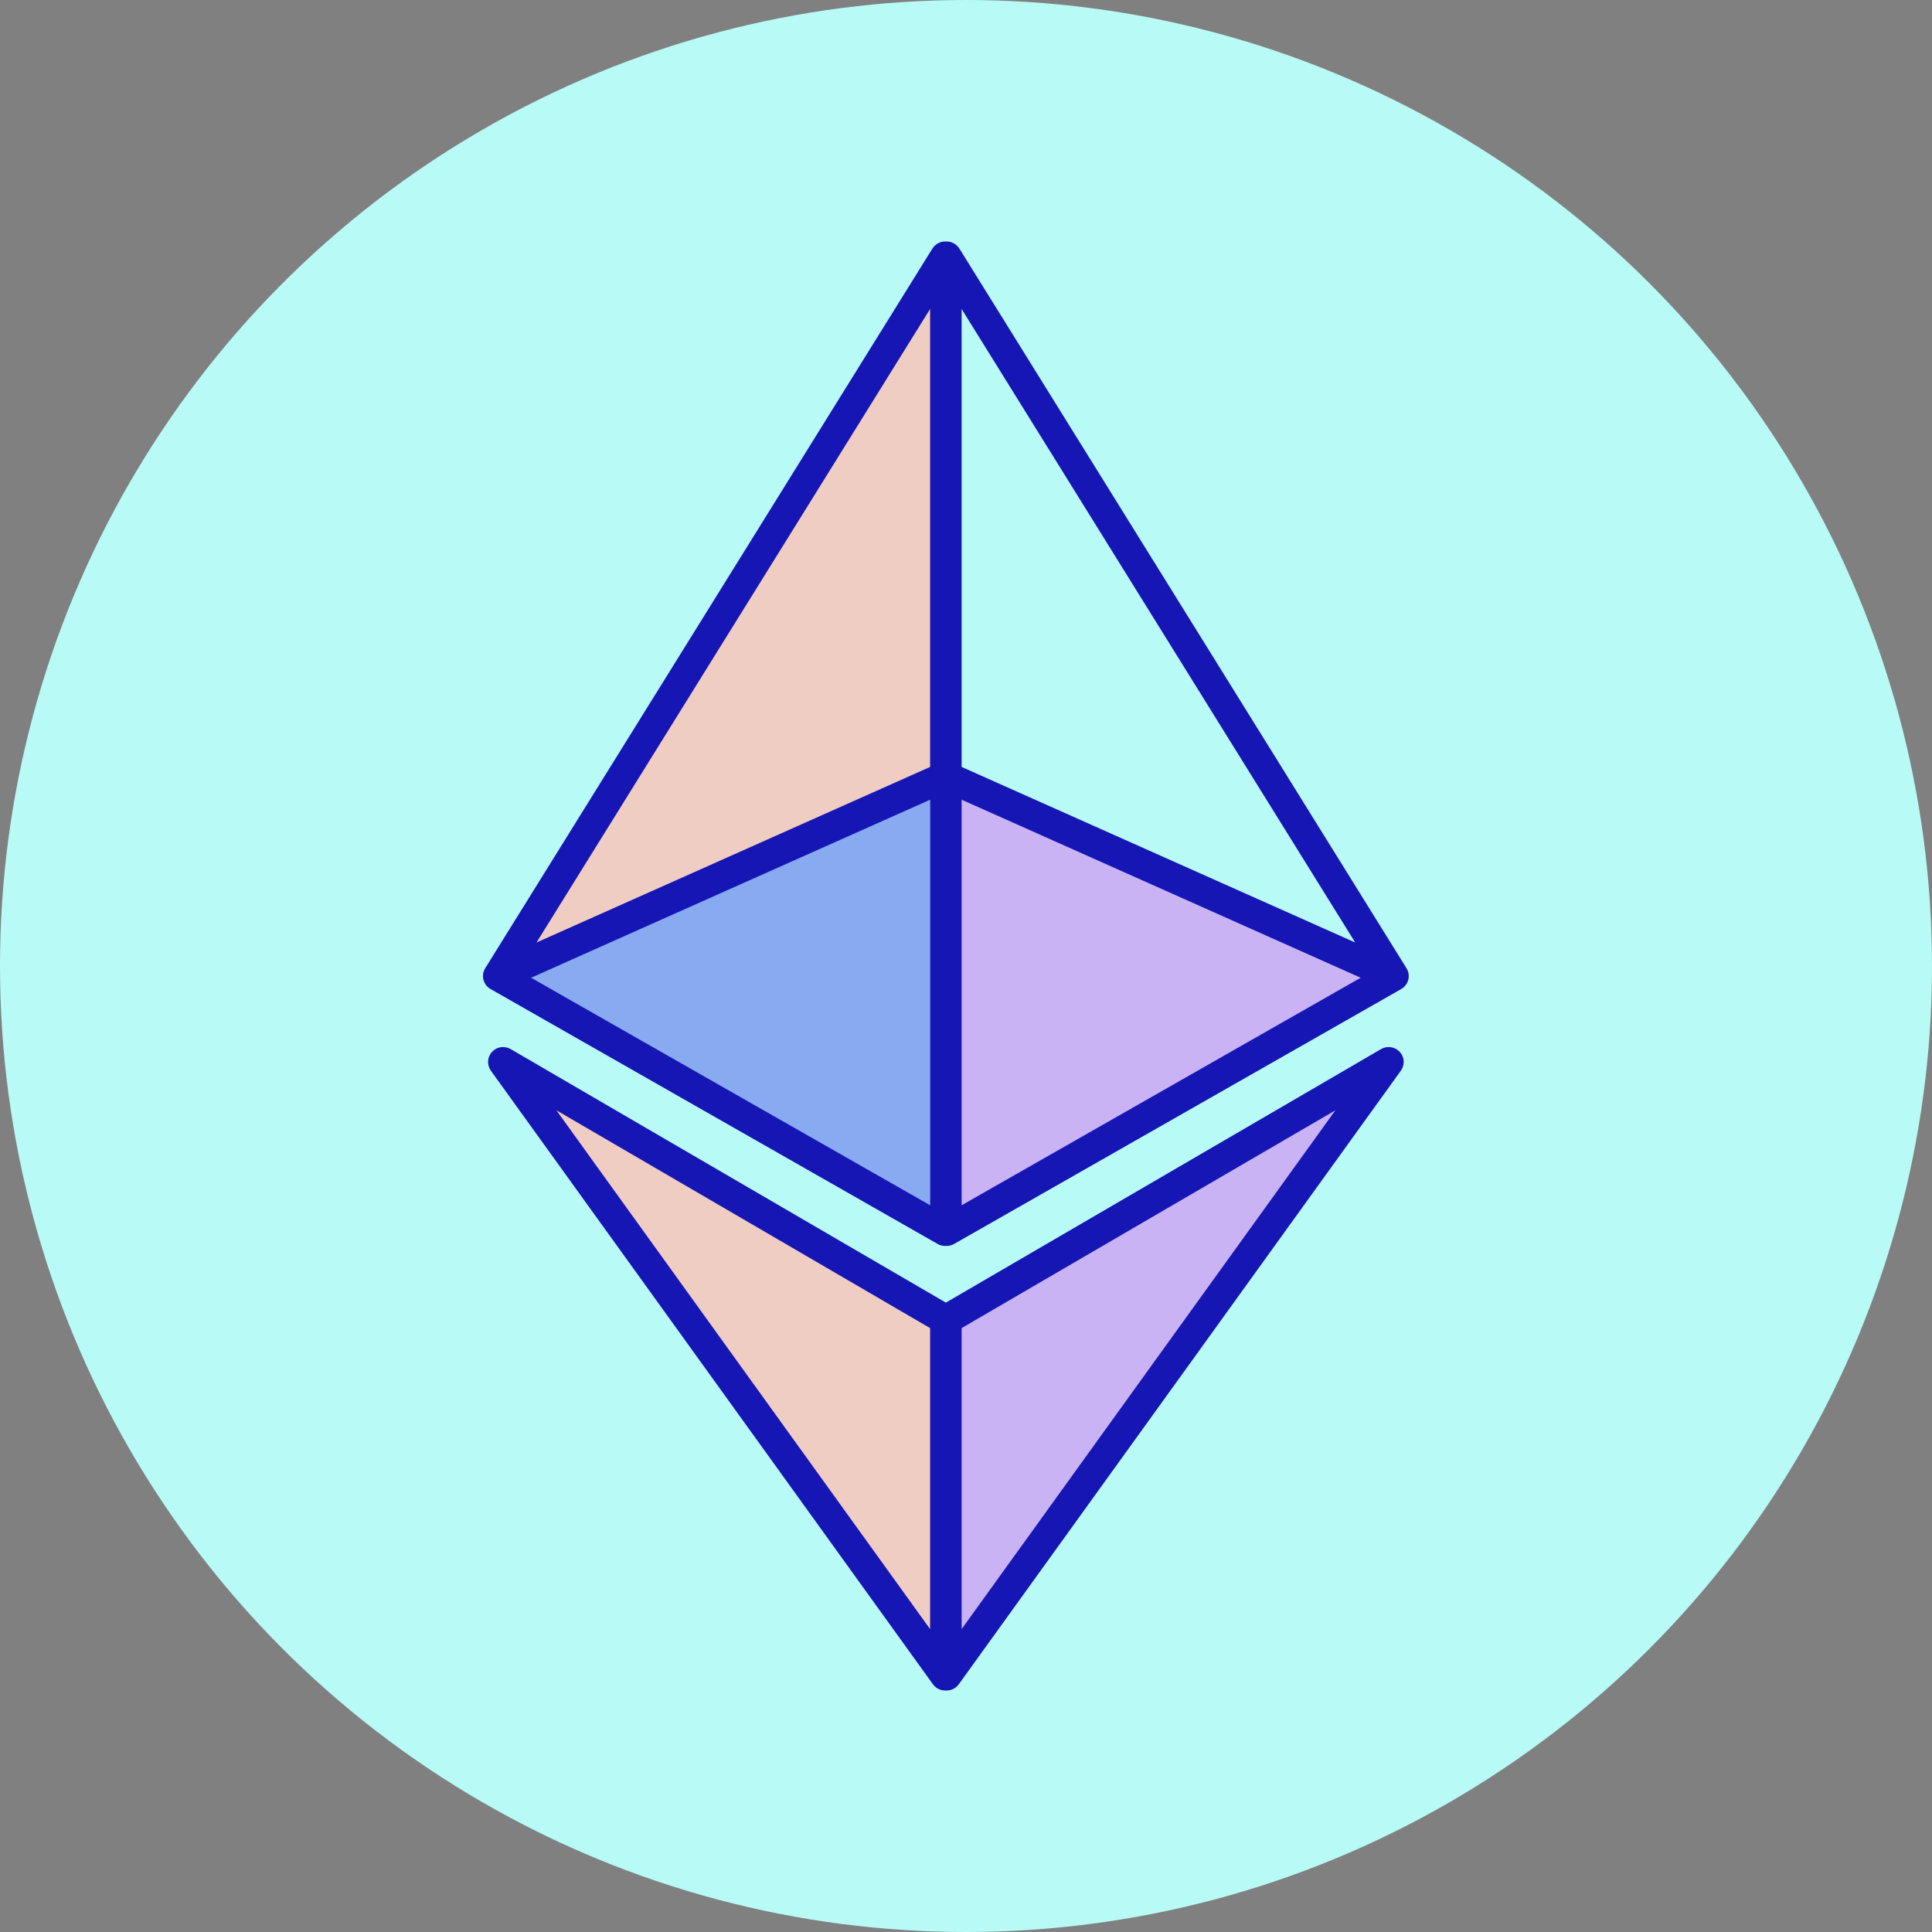 <svg viewBox="0 0 26 26" fill="none" xmlns="http://www.w3.org/2000/svg">
<rect x="0" y="0" width="26" height="26" fill="#808080" stroke="none"/>
<g id="Group 3784">
<circle id="Ellipse 45" cx="13" cy="13" r="13" fill="#B8FAF6"/>
<g id="Group 3777">
<path id="Vector" fill-rule="evenodd" clip-rule="evenodd" d="M12.729 3.25C12.801 3.247 12.871 3.282 12.911 3.345L18.928 13.03C18.957 13.076 18.966 13.133 18.952 13.185C18.939 13.238 18.904 13.283 18.857 13.31L12.839 16.741C12.805 16.761 12.767 16.769 12.729 16.767C12.691 16.769 12.653 16.761 12.619 16.741L6.602 13.31C6.554 13.283 6.52 13.238 6.506 13.185C6.493 13.133 6.501 13.076 6.53 13.03L12.548 3.345C12.587 3.282 12.657 3.247 12.729 3.25ZM18.837 14.156C18.902 14.226 18.908 14.331 18.852 14.409L12.903 22.666C12.862 22.723 12.796 22.753 12.729 22.75C12.662 22.753 12.596 22.723 12.555 22.666L6.606 14.409C6.551 14.331 6.557 14.226 6.621 14.156C6.685 14.086 6.79 14.07 6.872 14.118L12.729 17.53L18.586 14.118C18.669 14.07 18.773 14.086 18.837 14.156Z" fill="#1616B4"/>
<path id="Vector_2" d="M12.517 21.924L7.488 14.942L12.517 17.873V21.924Z" fill="#F0CDC2"/>
<path id="Vector_3" d="M12.941 21.924V17.873L17.971 14.942L12.941 21.924Z" fill="#C9B3F5"/>
<path id="Vector_4" d="M12.518 16.22L7.147 13.158L12.518 10.762V16.22Z" fill="#88AAF1"/>
<path id="Vector_5" d="M12.941 16.22V10.762L18.311 13.158L12.941 16.22Z" fill="#C9B3F5"/>
<path id="Vector_6" d="M12.517 10.321L7.22 12.684L12.517 4.158V10.321Z" fill="#F0CDC2"/>
<path id="Vector_7" d="M12.941 10.321V4.158L18.238 12.684L12.941 10.321Z" fill="#B8FAF6"/>
</g>
</g>
</svg>
